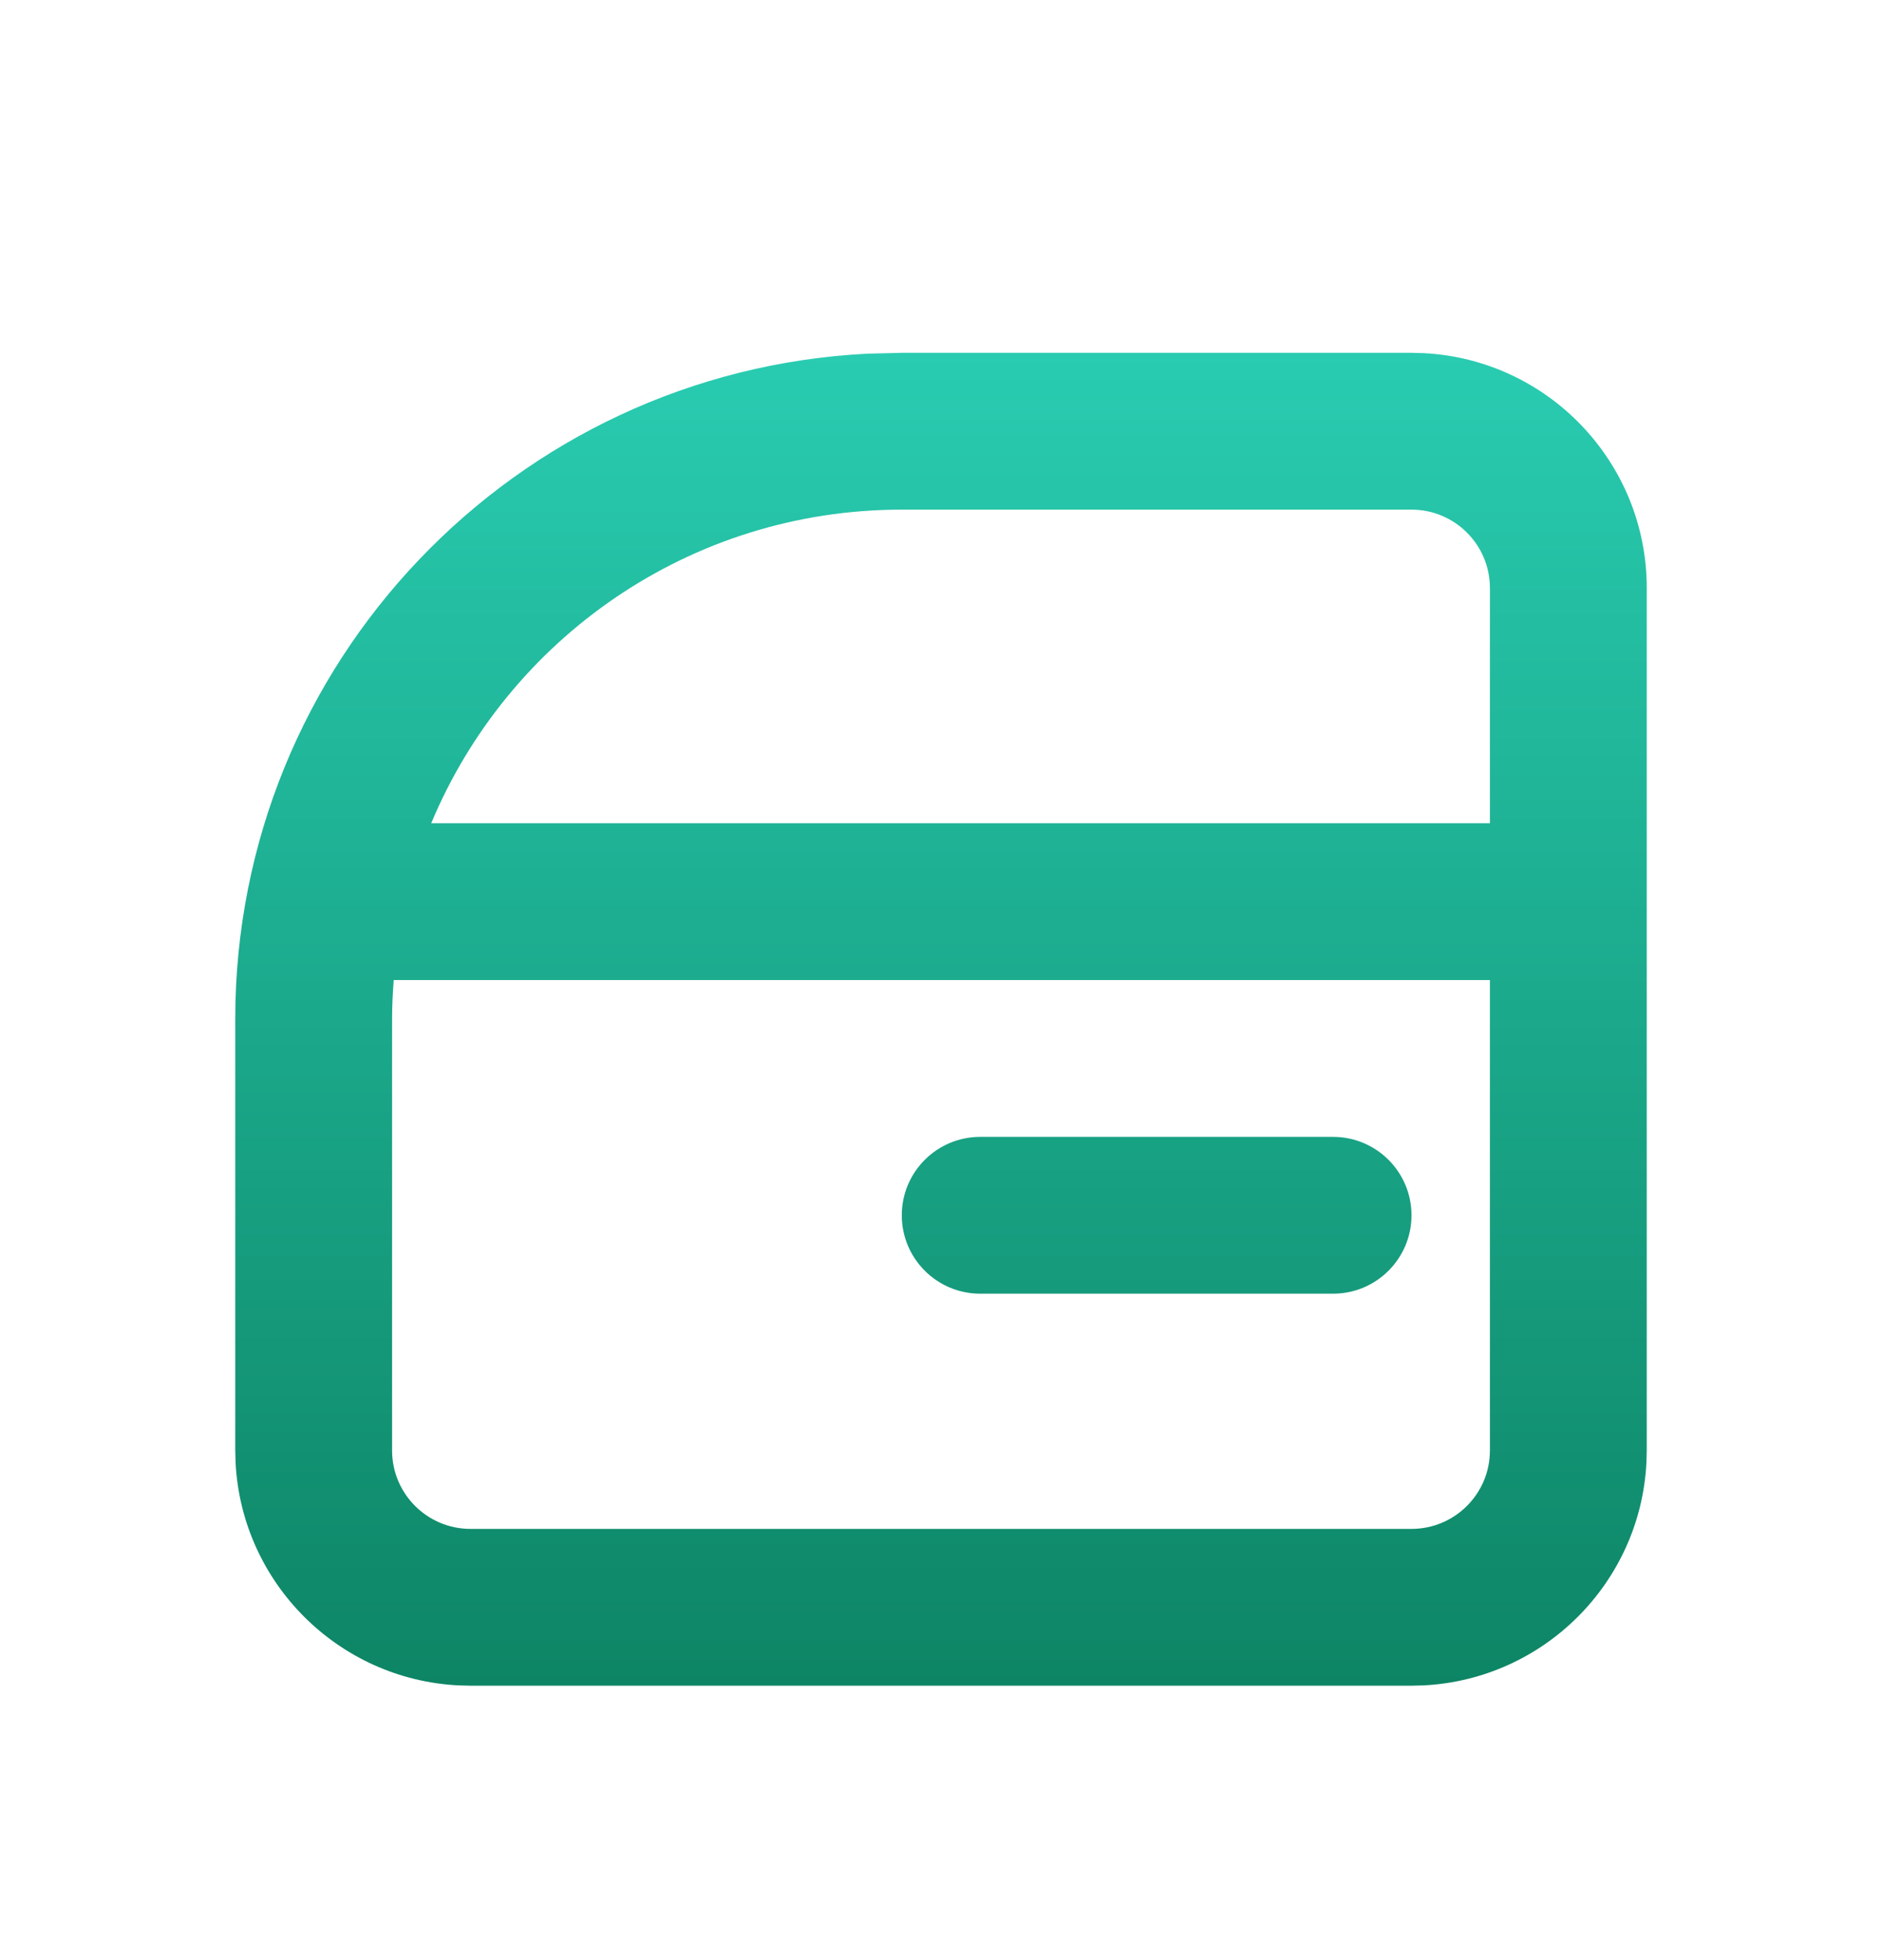 <svg width="24" height="25" viewBox="0 0 24 25" fill="none" xmlns="http://www.w3.org/2000/svg">
  <path
    d="M18.154 4.504C19.739 4.584 21 5.895 21 7.5V18.5L20.996 18.654C20.918 20.188 19.688 21.418 18.154 21.496L18 21.5H6L5.846 21.496C4.312 21.418 3.082 20.188 3.004 18.654L3 18.5V13C3 8.452 6.571 4.738 11.062 4.511L11.5 4.5H18L18.154 4.504ZM5.021 12.5C5.008 12.665 5 12.832 5 13V18.5C5 19.052 5.448 19.5 6 19.5H18C18.552 19.5 19 19.052 19 18.5V12.5H5.021ZM17 14.5C17.552 14.5 18 14.948 18 15.5C18 16.052 17.552 16.5 17 16.5H12.5C11.948 16.5 11.5 16.052 11.5 15.5C11.5 14.948 11.948 14.5 12.5 14.5H17ZM11.5 6.5C8.796 6.5 6.479 8.151 5.499 10.5H19V7.5C19 6.948 18.552 6.5 18 6.5H11.5Z"
    fill="url(#paint0_linear_4019_9)"/>
  <defs>
    <linearGradient id="paint0_linear_4019_9" x1="3" y1="4.5" x2="3" y2="21.5" gradientUnits="userSpaceOnUse">
      <stop stop-color="#29CCB1"/>
      <stop offset="1" stop-color="#0D8565"/>
    </linearGradient>
  </defs>
</svg>
